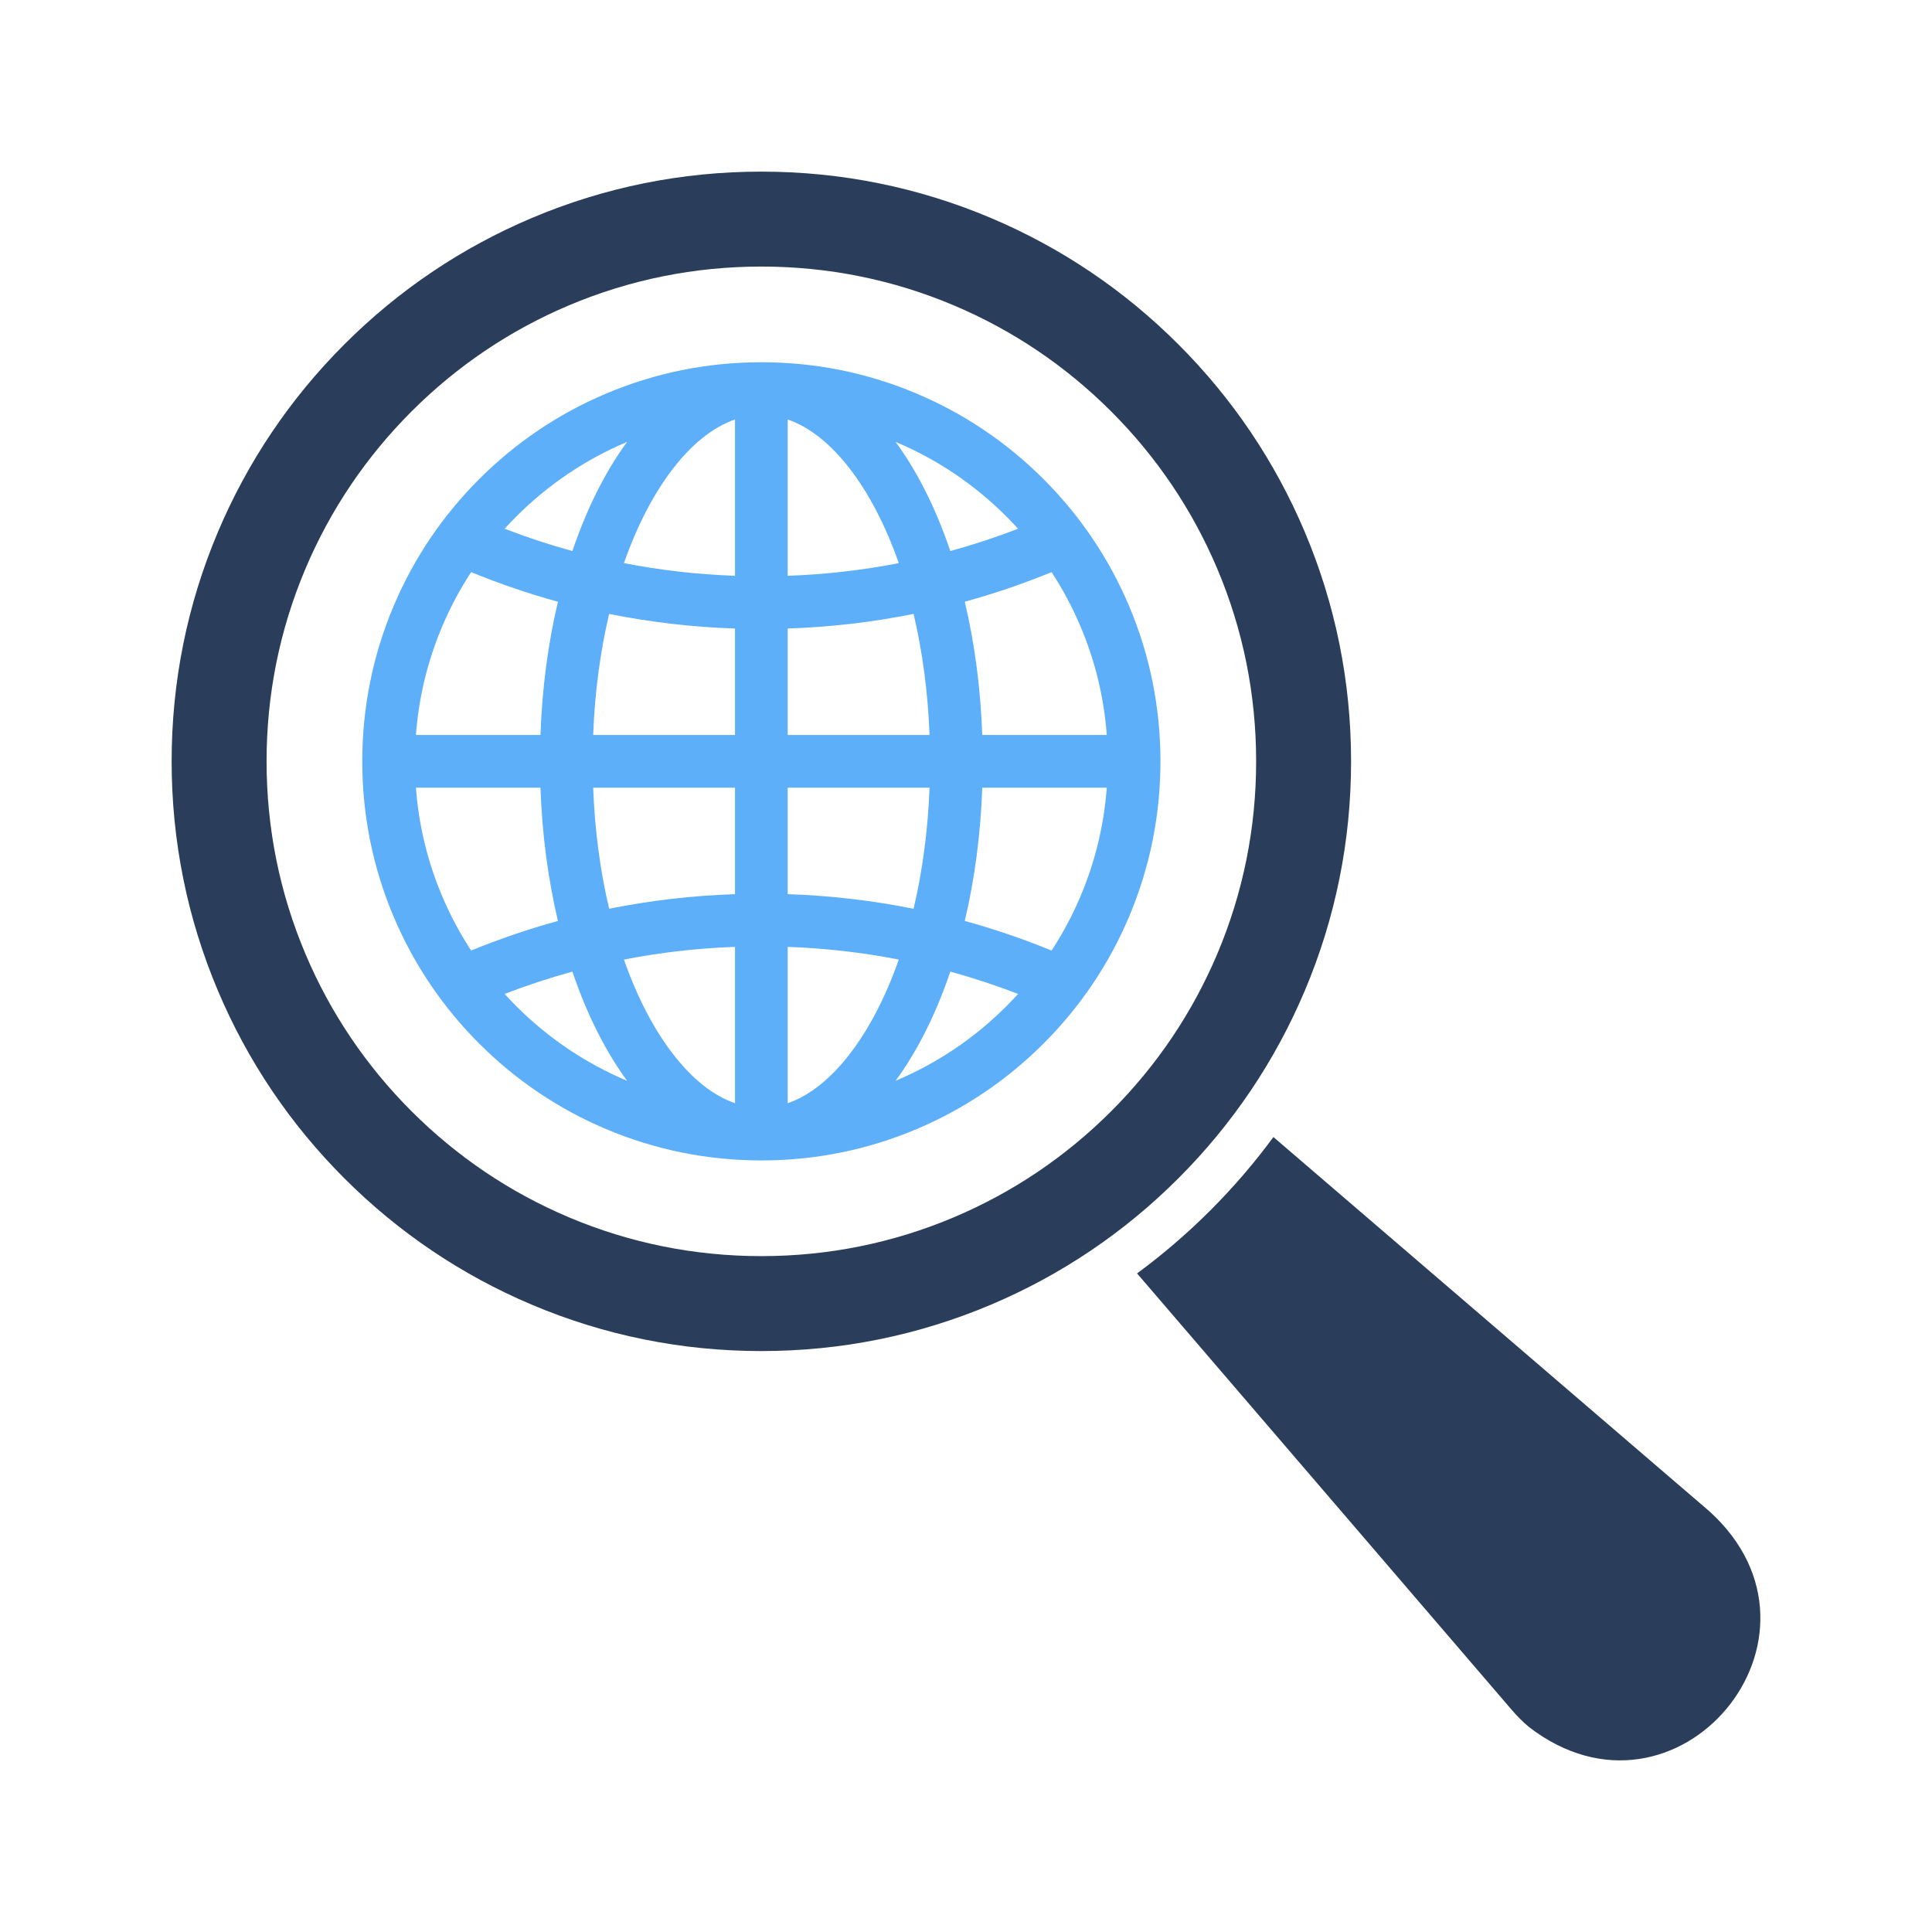 <?xml version="1.0" encoding="utf-8"?>
<!-- Generator: Adobe Illustrator 27.5.0, SVG Export Plug-In . SVG Version: 6.00 Build 0)  -->
<svg version="1.1" xmlns="http://www.w3.org/2000/svg" xmlns:xlink="http://www.w3.org/1999/xlink" x="0px" y="0px"
	 viewBox="0 0 2200 2200" style="enable-background:new 0 0 2200 2200;" xml:space="preserve">
<g id="background">
	<rect style="fill:#FFFFFF;" width="2200" height="2200"/>
</g>
<g id="Objects">
	<g>
		<path style="fill:#2A3E5B;" d="M1740.99,1966.529c-7.16-5.98-14.21-13.16-20.04-20.04l-426.17-496.44
			c29.45-21.66,57.32-45.61,83.5-71.79c26.18-26.18,50.13-54.05,71.78-83.49l496.45,426.16
			C2103.91,1863.538,1909.39,2096.418,1740.99,1966.529z"/>
		<path style="fill:#2A3E5B;" d="M866.97,1538.477c-90.632,0-178.581-17.763-261.405-52.794
			c-79.972-33.825-151.782-82.237-213.436-143.892c-61.655-61.654-110.067-133.464-143.892-213.436
			c-35.031-82.824-52.794-170.773-52.794-261.405s17.763-178.581,52.794-261.405c33.825-79.971,82.238-151.782,143.892-213.436
			c61.654-61.654,133.464-110.066,213.436-143.892c82.824-35.031,170.773-52.794,261.405-52.794s178.581,17.763,261.405,52.794
			c79.972,33.825,151.782,82.238,213.436,143.892c61.655,61.654,110.067,133.465,143.892,213.436
			c35.032,82.824,52.794,170.773,52.794,261.405s-17.763,178.581-52.794,261.405c-33.825,79.972-82.237,151.782-143.892,213.436
			c-61.654,61.655-133.464,110.067-213.436,143.892C1045.551,1520.715,957.602,1538.477,866.97,1538.477z M866.97,303.532
			c-76.084,0-149.865,14.889-219.291,44.254c-67.085,28.374-127.345,69.006-179.105,120.767
			c-51.761,51.761-92.393,112.02-120.767,179.105c-29.365,69.426-44.254,143.206-44.254,219.291s14.889,149.865,44.254,219.291
			c28.375,67.085,69.007,127.345,120.767,179.105s112.02,92.393,179.105,120.767c69.426,29.365,143.206,44.254,219.291,44.254
			s149.865-14.889,219.291-44.254c67.085-28.375,127.345-69.007,179.105-120.767c51.761-51.761,92.393-112.02,120.767-179.105
			c29.365-69.426,44.254-143.206,44.254-219.291s-14.889-149.865-44.254-219.291c-28.375-67.085-69.007-127.345-120.767-179.105
			c-51.76-51.761-112.02-92.393-179.105-120.767C1016.835,318.421,943.055,303.532,866.97,303.532z"/>
		<path style="fill:#5DAFF9;" d="M1285.702,690.045c-22.891-54.12-55.655-102.718-97.382-144.445
			c-41.727-41.727-90.325-74.491-144.445-97.382c-56.047-23.706-115.566-35.726-176.904-35.726s-120.857,12.02-176.904,35.726
			c-54.12,22.891-102.718,55.655-144.445,97.382c-41.727,41.727-74.49,90.325-97.381,144.445
			c-23.706,56.047-35.726,115.566-35.726,176.904s12.02,120.857,35.726,176.904c22.891,54.12,55.655,102.719,97.381,144.445
			c41.728,41.727,90.325,74.491,144.445,97.382c56.047,23.706,115.566,35.726,176.904,35.726s120.857-12.02,176.904-35.726
			c54.12-22.891,102.719-55.655,144.445-97.382s74.491-90.325,97.382-144.445c23.706-56.047,35.726-115.566,35.726-176.904
			S1309.408,746.092,1285.702,690.045z M1260.312,836.95h-141.801c-1.86-52.934-8.628-104.15-19.893-151.748
			c33.483-9.209,66.453-20.449,98.831-33.718c12.771,19.552,23.809,40.225,32.992,61.935
			C1247.119,752.848,1257.126,794.28,1260.312,836.95z M896.97,477.65c12.716,4.394,25.281,11.584,37.583,21.529
			c22.908,18.519,44.648,46.716,62.87,81.542c9.787,18.707,18.486,38.978,26.047,60.522c-41.48,8.08-83.701,12.903-126.5,14.438
			V477.65z M799.387,499.179c12.302-9.945,24.867-17.135,37.583-21.529v178.031c-42.799-1.535-85.02-6.358-126.5-14.438
			c7.561-21.544,16.26-41.815,26.047-60.522C754.739,545.895,776.479,517.698,799.387,499.179z M836.97,715.711V836.95H675.453
			c1.813-48.301,8.006-94.822,18.19-137.873C740.597,708.532,788.442,714.09,836.97,715.711z M836.97,896.95v121.239
			c-48.528,1.621-96.372,7.179-143.328,16.634c-10.183-43.05-16.377-89.572-18.19-137.873H836.97z M836.97,1078.219v178.031
			c-12.716-4.394-25.281-11.584-37.583-21.53c-22.908-18.519-44.648-46.715-62.87-81.542c-9.787-18.706-18.486-38.978-26.047-60.522
			C751.95,1084.576,794.171,1079.753,836.97,1078.219z M934.553,1234.72c-12.302,9.945-24.867,17.135-37.583,21.53v-178.031
			c42.799,1.535,85.02,6.358,126.5,14.438c-7.561,21.544-16.26,41.815-26.047,60.522
			C979.202,1188.005,957.461,1216.202,934.553,1234.72z M896.97,1018.189V896.95h161.517c-1.813,48.301-8.006,94.823-18.19,137.873
			C993.342,1025.367,945.498,1019.809,896.97,1018.189z M896.97,836.95V715.711c48.528-1.621,96.372-7.179,143.328-16.634
			c10.183,43.05,16.377,89.572,18.19,137.873H896.97z M1145.893,588.027c4.593,4.593,9.058,9.283,13.399,14.064
			c-25.352,9.79-51.082,18.26-77.147,25.406c-8.992-26.597-19.533-51.608-31.558-74.592c-9.527-18.209-19.793-34.795-30.736-49.697
			c0.217,0.091,0.435,0.179,0.651,0.271C1067.469,523.345,1109.658,551.791,1145.893,588.027z M713.439,503.479
			c0.217-0.092,0.435-0.18,0.651-0.271c-10.943,14.903-21.209,31.489-30.736,49.697c-12.025,22.984-22.567,47.995-31.558,74.592
			c-26.065-7.147-51.795-15.616-77.147-25.407c4.341-4.781,8.806-9.472,13.398-14.064
			C624.283,551.791,666.471,523.345,713.439,503.479z M536.492,651.483c32.377,13.269,65.348,24.51,98.83,33.719
			c-11.265,47.598-18.033,98.814-19.893,151.748H473.628c3.186-42.669,13.194-84.102,29.871-123.531
			C512.682,691.708,523.721,671.035,536.492,651.483z M473.628,896.95H615.43c1.86,52.934,8.628,104.151,19.893,151.748
			c-33.482,9.208-66.453,20.449-98.831,33.718c-12.771-19.551-23.809-40.225-32.992-61.935
			C486.822,981.051,476.814,939.619,473.628,896.95z M588.047,1145.873c-4.593-4.593-9.058-9.283-13.399-14.064
			c25.352-9.79,51.082-18.259,77.147-25.406c8.992,26.597,19.533,51.608,31.558,74.592c9.527,18.209,19.793,34.795,30.736,49.698
			c-0.217-0.091-0.435-0.179-0.651-0.271C666.471,1210.555,624.284,1182.109,588.047,1145.873z M1020.501,1230.42
			c-0.217,0.092-0.435,0.179-0.651,0.271c10.943-14.903,21.209-31.489,30.736-49.698c12.025-22.984,22.567-47.995,31.558-74.592
			c26.065,7.147,51.796,15.616,77.147,25.406c-4.341,4.781-8.806,9.471-13.399,14.064
			C1109.658,1182.109,1067.469,1210.555,1020.501,1230.42z M1197.449,1082.416c-32.378-13.269-65.348-24.51-98.831-33.718
			c11.265-47.598,18.033-98.814,19.893-151.748h141.801c-3.186,42.669-13.193,84.102-29.871,123.531
			C1221.259,1042.191,1210.22,1062.865,1197.449,1082.416z"/>
	</g>
</g>
</svg>
